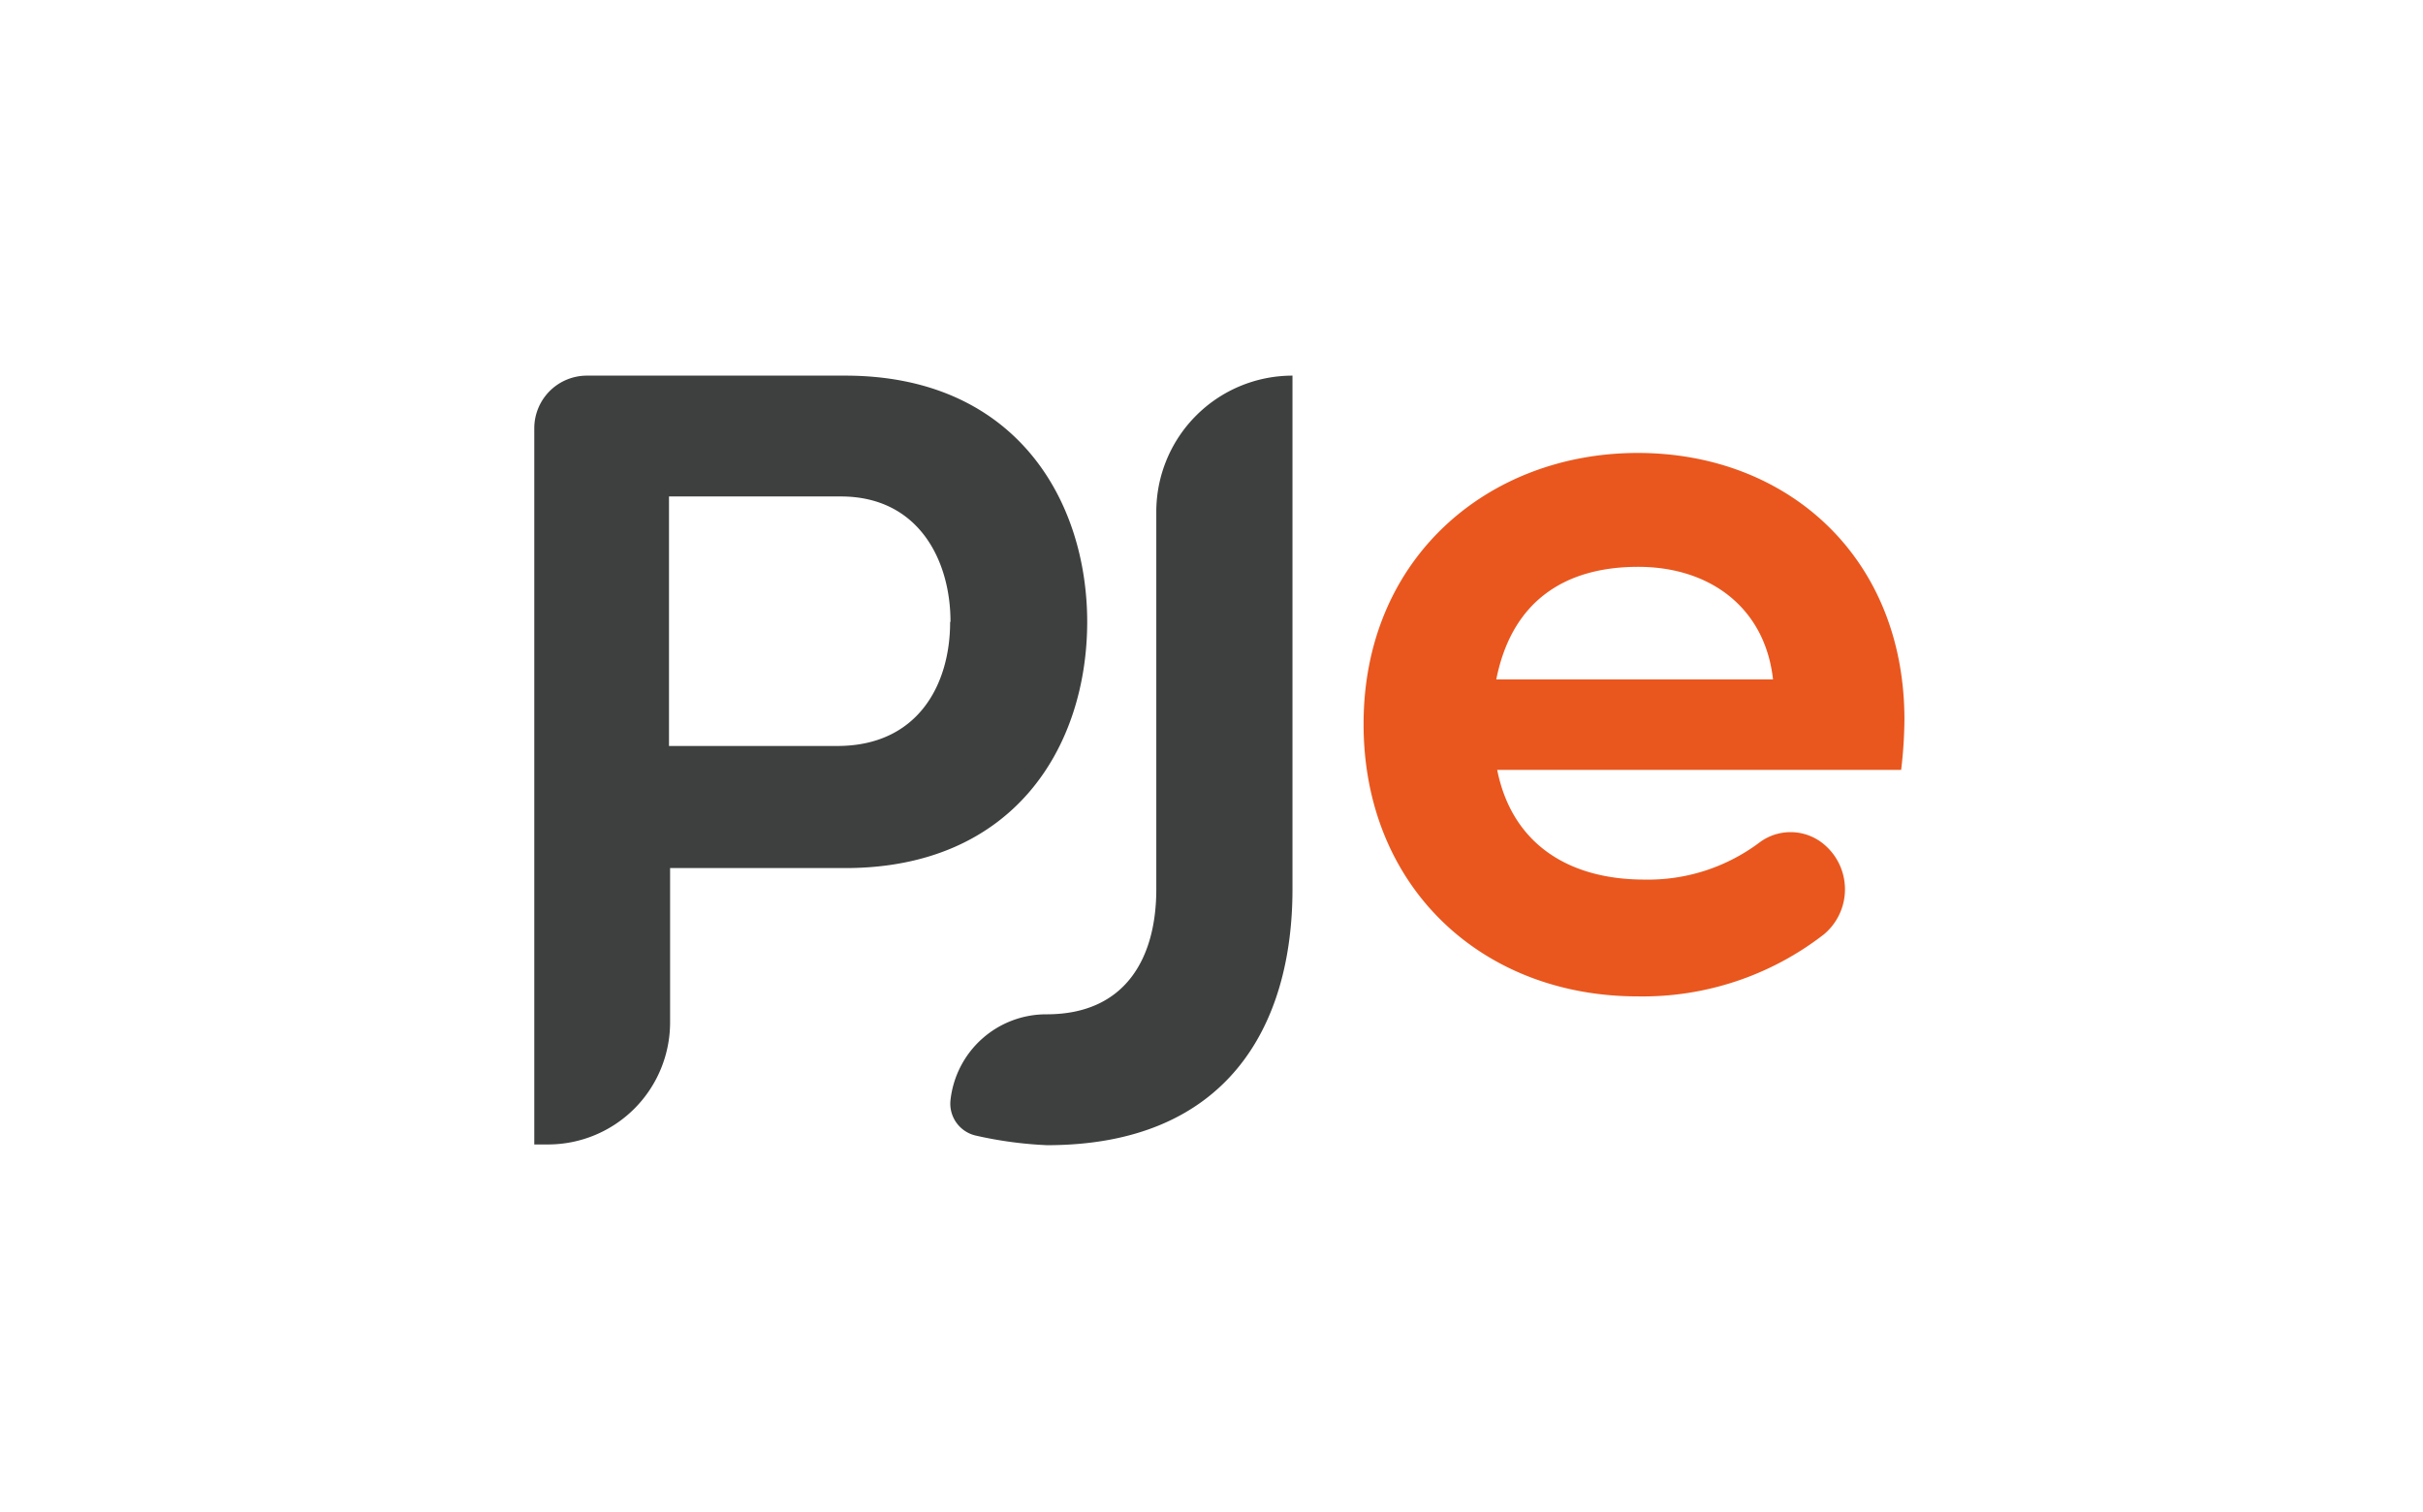 <svg id="Camada_1" data-name="Camada 1" xmlns="http://www.w3.org/2000/svg" viewBox="0 0 132.56 82.7"><defs><style>.cls-1{fill:#3e3f3f;}.cls-2{fill:#e9571e;}</style></defs><path class="cls-1" d="M59.48,34c0,6.84-4,13.49-13.24,13.49H36.66v8.41A6.68,6.68,0,0,1,30,62.61h-.77V23.43a2.88,2.88,0,0,1,2.88-2.88H46.24c9.28,0,13.24,6.77,13.24,13.49M52,34c0-3.3-1.71-6.84-6-6.84h-9.4V40.81h9.21c4.4,0,6.17-3.35,6.17-6.77"/><path class="cls-1" d="M52,60.19h0a5.27,5.27,0,0,1,5.26-4.7h0c4.34,0,6-3.11,6-6.84V28a7.45,7.45,0,0,1,7.45-7.45v28.1c0,7.51-3.6,14-13.43,14a21.7,21.7,0,0,1-3.87-.52A1.79,1.79,0,0,1,52,60.19"/><path class="cls-2" d="M103.91,42.12h-22c.8,4,3.85,6,8.06,6a10.15,10.15,0,0,0,6.25-2,2.84,2.84,0,0,1,3.48,0,3.21,3.21,0,0,1,.08,5,16.17,16.17,0,0,1-10.18,3.39c-8.54,0-15-6-15-14.9,0-9.09,6.83-14.83,15-14.83s14.59,5.68,14.59,14.59a24.38,24.38,0,0,1-.18,2.75M97,37.17c-.43-3.9-3.42-6.16-7.38-6.16s-6.9,1.83-7.76,6.16Z"/></svg>